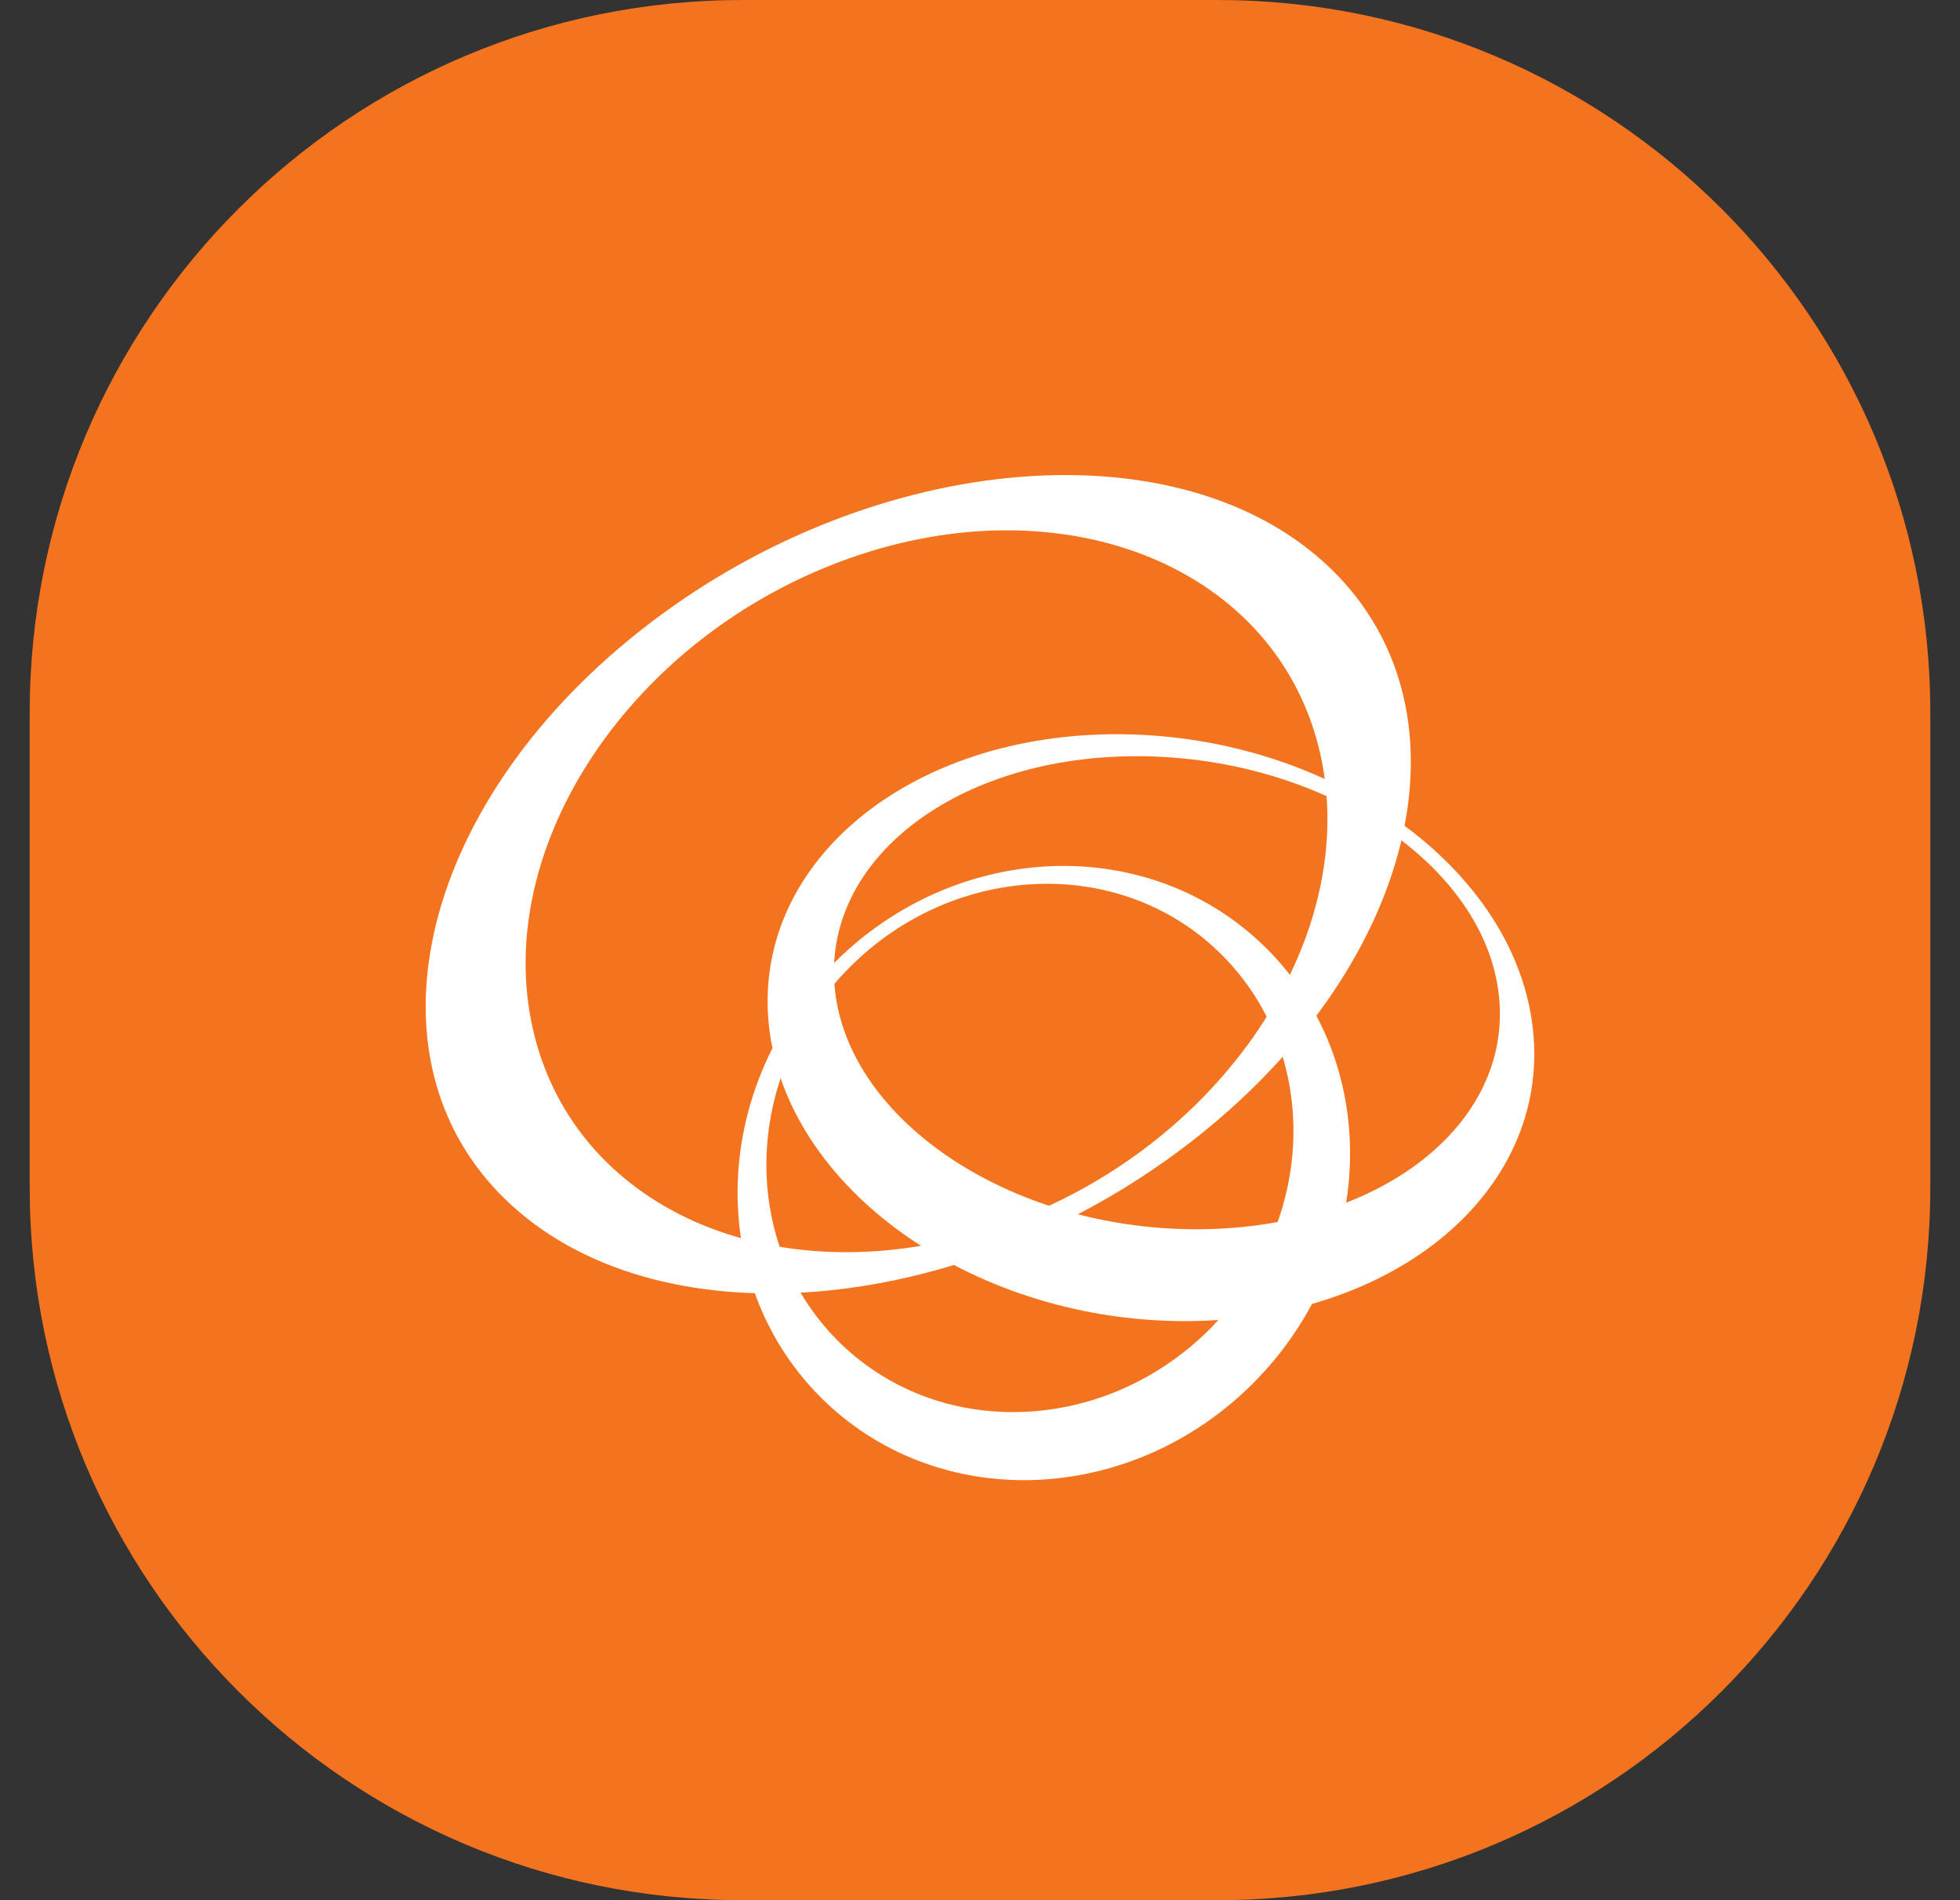 <svg width="33" height="32" viewBox="0 0 33 32" fill="none" xmlns="http://www.w3.org/2000/svg">
<rect x="0" y="0" width="33" height="32" fill="#333333" stroke="none"/>
<path d="M0.5 12C0.5 5.373 5.873 0 12.5 0H20.5C27.127 0 32.5 5.373 32.5 12V20C32.5 26.627 27.127 32 20.5 32H12.5C5.873 32 0.5 26.627 0.5 20V12Z" fill="#F4731E"/>
<g clip-path="url(#clip0_13996_7946)">
<path d="M14.058 16.676C13.816 14.476 16.121 12.708 19.208 12.735C22.295 12.762 24.994 14.562 25.236 16.76C25.478 18.963 23.173 20.725 20.086 20.701C16.999 20.68 14.3 18.877 14.058 16.676ZM25.812 17.36C25.535 14.631 22.427 12.395 18.874 12.365C15.318 12.335 12.666 14.524 12.944 17.253C13.222 19.982 16.33 22.218 19.883 22.248C23.436 22.275 26.093 20.089 25.812 17.36Z" fill="white"/>
<path d="M20.447 22.302C18.698 24.132 15.888 24.284 14.171 22.642C12.457 21 12.484 18.187 14.237 16.36C15.987 14.533 18.799 14.38 20.51 16.02C22.224 17.662 22.197 20.474 20.444 22.302M13.965 16.3C11.932 18.426 11.899 21.695 13.891 23.603C15.882 25.511 19.148 25.335 21.182 23.209C23.218 21.083 23.251 17.814 21.256 15.906C19.265 13.998 15.999 14.174 13.962 16.3" fill="white"/>
<path d="M14.15 9.457C17.79 8.093 21.391 9.472 22.191 12.539C22.991 15.605 20.689 19.2 17.049 20.561C13.41 21.926 9.809 20.546 9.009 17.48C8.206 14.414 10.511 10.822 14.15 9.457ZM10.77 10.628C6.993 13.619 6.032 17.952 8.621 20.304C11.212 22.66 16.372 22.144 20.151 19.152C23.928 16.163 24.89 11.831 22.298 9.475C19.707 7.123 14.544 7.639 10.77 10.628Z" fill="white"/>
</g>
<defs>
<clipPath id="clip0_13996_7946">
<rect width="18.667" height="16.926" fill="white" transform="translate(7.167 8)"/>
</clipPath>
</defs>
</svg>
